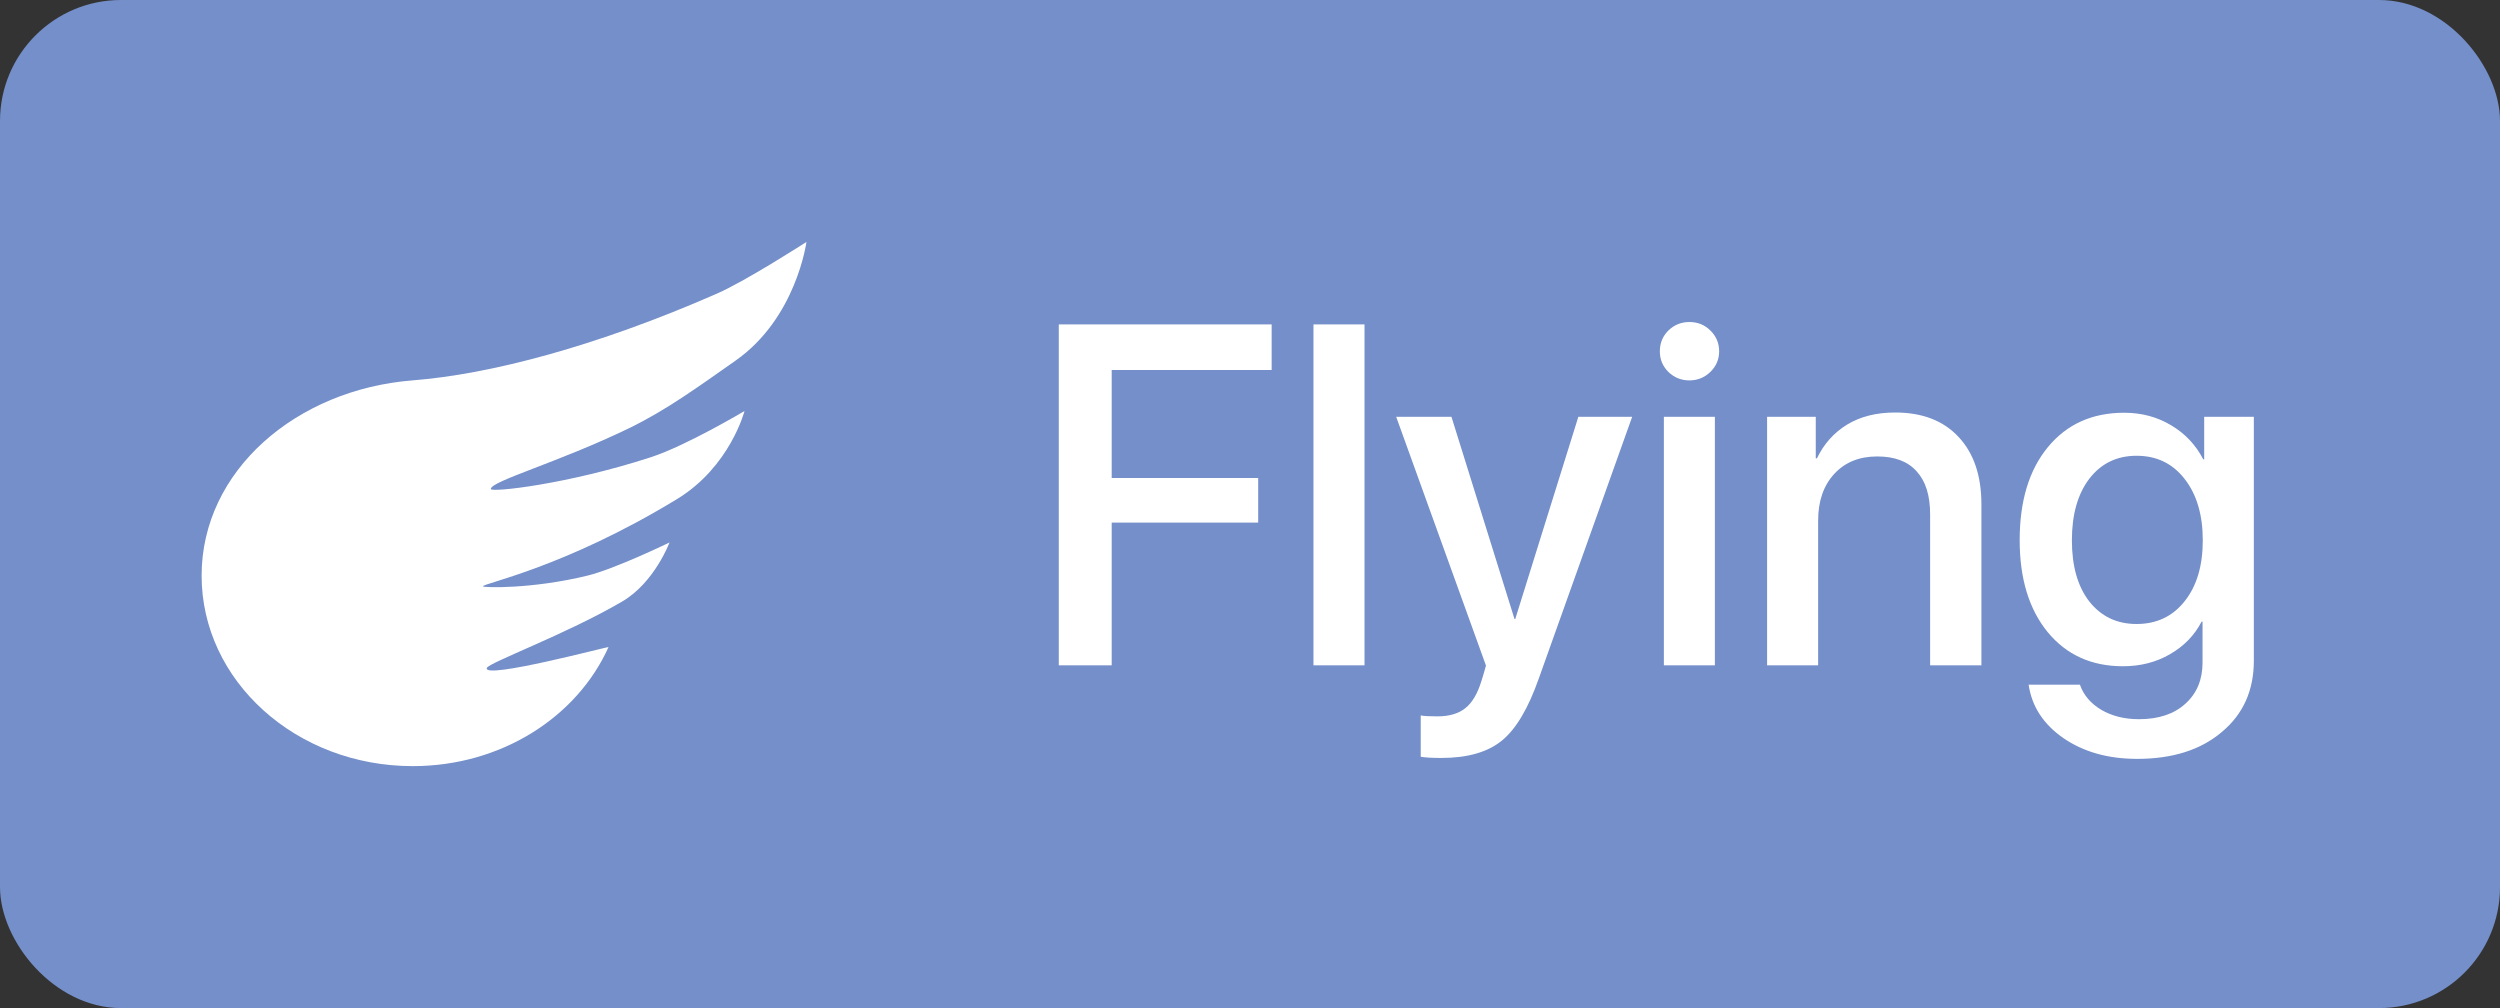 <svg width="62" height="25" viewBox="0 0 62 25" fill="none" xmlns="http://www.w3.org/2000/svg">
<rect x="0" y="0" width="62" height="25" fill="#333333" stroke="none"/>
<rect width="62" height="25" rx="3" fill="#748FC9"/>
<path fillRule="evenodd" clipRule="evenodd" d="M10.236 19C12.433 19 14.314 17.779 15.091 16.048C15.1 16.026 11.973 16.86 12.073 16.566C12.117 16.434 14.034 15.734 15.431 14.917C16.234 14.447 16.604 13.453 16.604 13.453C16.604 13.453 15.251 14.11 14.567 14.276C13.189 14.612 11.976 14.576 11.976 14.541C11.976 14.465 13.991 14.083 16.79 12.377C18.107 11.575 18.464 10.193 18.464 10.193C18.464 10.193 17.017 11.055 16.141 11.339C14.066 12.014 12.172 12.218 12.172 12.127C12.172 11.931 13.839 11.473 15.606 10.617C16.525 10.171 17.32 9.59 18.242 8.943C19.751 7.885 20 6 20 6C20 6 18.512 6.96 17.786 7.279C14.789 8.594 12.143 9.284 10.236 9.433C7.356 9.658 5 11.668 5 14.276C5 16.885 7.344 19 10.236 19Z" fill="white"/>
<path d="M27.57 16.5H26.258V8.045H31.537V9.176H27.57V11.854H31.203V12.961H27.57V16.5ZM32.574 16.5V8.045H33.84V16.5H32.574ZM35.75 18.797C35.512 18.797 35.34 18.787 35.234 18.768V17.742C35.297 17.758 35.434 17.766 35.645 17.766C35.941 17.766 36.174 17.697 36.342 17.561C36.51 17.428 36.643 17.203 36.74 16.887C36.74 16.883 36.76 16.818 36.799 16.693L36.852 16.506L34.625 10.336H35.996L37.56 15.352H37.578L39.143 10.336H40.478L38.164 16.822C37.902 17.568 37.596 18.084 37.244 18.369C36.893 18.654 36.395 18.797 35.75 18.797ZM41.264 16.5V10.336H42.529V16.5H41.264ZM42.418 9.223C42.273 9.363 42.1 9.434 41.897 9.434C41.693 9.434 41.52 9.363 41.375 9.223C41.234 9.082 41.164 8.912 41.164 8.713C41.164 8.51 41.234 8.338 41.375 8.197C41.52 8.057 41.693 7.986 41.897 7.986C42.103 7.986 42.277 8.057 42.418 8.197C42.562 8.338 42.635 8.51 42.635 8.713C42.635 8.912 42.562 9.082 42.418 9.223ZM43.824 16.5V10.336H45.031V11.367H45.06C45.232 11.008 45.482 10.729 45.81 10.529C46.139 10.33 46.535 10.23 47 10.23C47.676 10.23 48.201 10.434 48.576 10.84C48.951 11.242 49.139 11.799 49.139 12.51V16.5H47.867V12.756C47.867 12.287 47.756 11.932 47.533 11.69C47.315 11.443 46.988 11.32 46.555 11.32C46.109 11.32 45.754 11.465 45.488 11.754C45.223 12.043 45.09 12.428 45.09 12.908V16.5H43.824ZM52.988 15.475C53.484 15.475 53.881 15.287 54.178 14.912C54.478 14.537 54.629 14.033 54.629 13.4C54.629 12.768 54.478 12.26 54.178 11.877C53.881 11.494 53.484 11.303 52.988 11.303C52.5 11.303 52.109 11.492 51.816 11.871C51.527 12.25 51.383 12.76 51.383 13.4C51.383 14.041 51.527 14.547 51.816 14.918C52.109 15.289 52.5 15.475 52.988 15.475ZM53 18.82C52.281 18.82 51.672 18.648 51.172 18.305C50.676 17.961 50.389 17.52 50.31 16.98H51.582C51.672 17.238 51.848 17.445 52.109 17.602C52.375 17.758 52.688 17.836 53.047 17.836C53.535 17.836 53.92 17.707 54.201 17.449C54.482 17.195 54.623 16.855 54.623 16.43V15.416H54.6C54.424 15.756 54.162 16.025 53.815 16.225C53.471 16.424 53.082 16.523 52.648 16.523C51.871 16.523 51.25 16.242 50.785 15.68C50.32 15.113 50.088 14.352 50.088 13.395C50.088 12.426 50.32 11.658 50.785 11.092C51.254 10.521 51.885 10.236 52.678 10.236C53.111 10.236 53.5 10.34 53.844 10.547C54.188 10.75 54.453 11.031 54.641 11.391H54.664V10.336H55.895V16.389C55.895 17.123 55.631 17.711 55.103 18.152C54.58 18.598 53.879 18.82 53 18.82Z" fill="white"/>
</svg>
